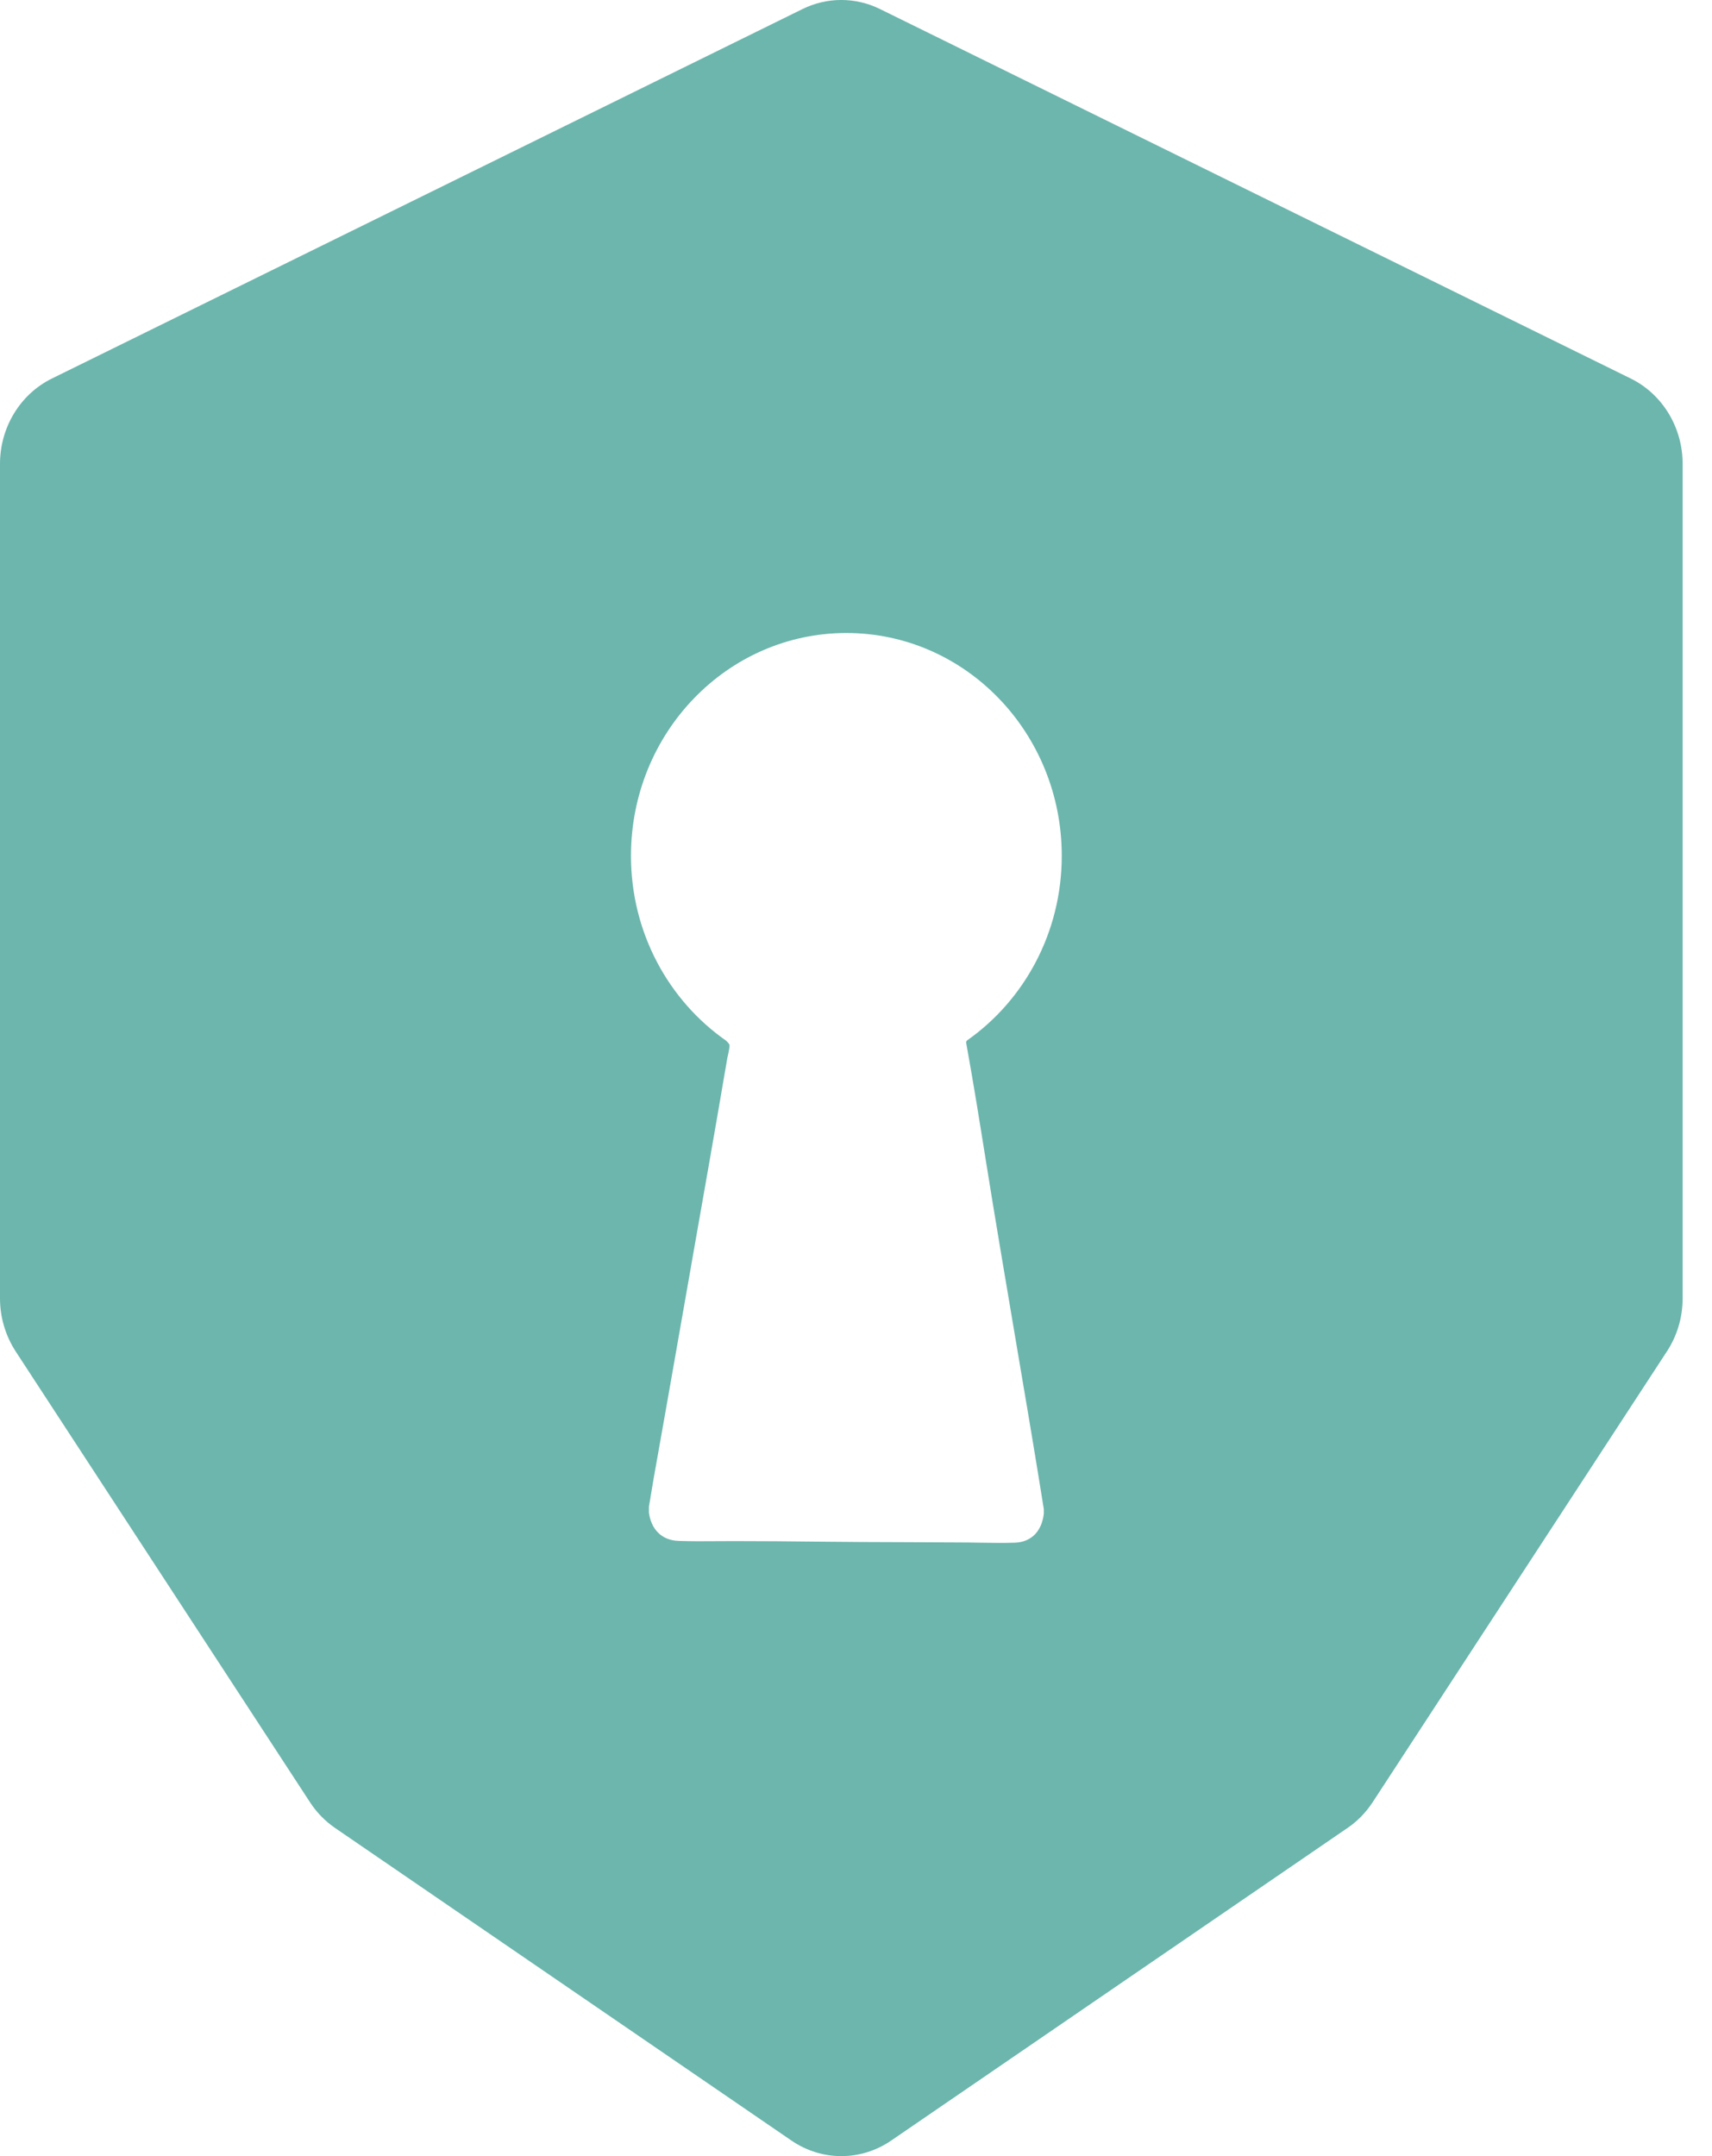 <svg width="27" height="34" viewBox="0 0 27 34" fill="none" xmlns="http://www.w3.org/2000/svg">
<path fill-rule="evenodd" clip-rule="evenodd" d="M0.819 5.969L12.656 0.143C13.043 -0.048 13.492 -0.048 13.879 0.143L25.718 5.969C26.218 6.215 26.537 6.739 26.537 7.315V20.474C26.537 20.773 26.45 21.066 26.288 21.312L21.648 28.42C21.543 28.58 21.408 28.72 21.251 28.826L14.055 33.755C13.578 34.082 12.959 34.082 12.482 33.755L5.285 28.826C5.13 28.72 4.994 28.582 4.889 28.42L0.248 21.312C0.087 21.064 0 20.773 0 20.474V7.315C0 6.739 0.319 6.215 0.819 5.969ZM16.745 13.496C16.745 14.707 16.152 15.776 15.25 16.408C15.241 16.419 15.235 16.431 15.238 16.448C15.349 17.057 15.447 17.67 15.545 18.284C15.693 19.211 15.851 20.14 16.008 21.069C16.163 21.979 16.317 22.889 16.462 23.797V23.871C16.431 24.137 16.274 24.318 16.004 24.327C15.833 24.333 15.642 24.33 15.451 24.327C15.338 24.325 15.226 24.323 15.118 24.323C14.972 24.323 14.825 24.322 14.678 24.321L14.677 24.321C14.528 24.32 14.38 24.319 14.232 24.319C13.789 24.319 13.349 24.315 12.908 24.311L12.907 24.311C12.469 24.306 12.029 24.302 11.586 24.302C11.507 24.302 11.424 24.303 11.341 24.303C11.12 24.305 10.895 24.306 10.7 24.299C10.429 24.288 10.271 24.113 10.234 23.855V23.756C10.248 23.681 10.261 23.601 10.274 23.52C10.287 23.446 10.299 23.37 10.312 23.296C10.347 23.095 10.384 22.891 10.42 22.688L10.42 22.688C10.465 22.436 10.51 22.184 10.553 21.936C10.668 21.276 10.784 20.618 10.9 19.961L10.9 19.959C11.091 18.877 11.281 17.798 11.466 16.711C11.47 16.685 11.476 16.657 11.483 16.63C11.495 16.574 11.507 16.518 11.505 16.481C11.503 16.462 11.478 16.436 11.45 16.41C10.546 15.778 9.951 14.709 9.951 13.496C9.951 11.555 11.472 9.982 13.348 9.982C15.225 9.982 16.745 11.555 16.745 13.496Z" fill="#6CB6AD"/>
</svg>

